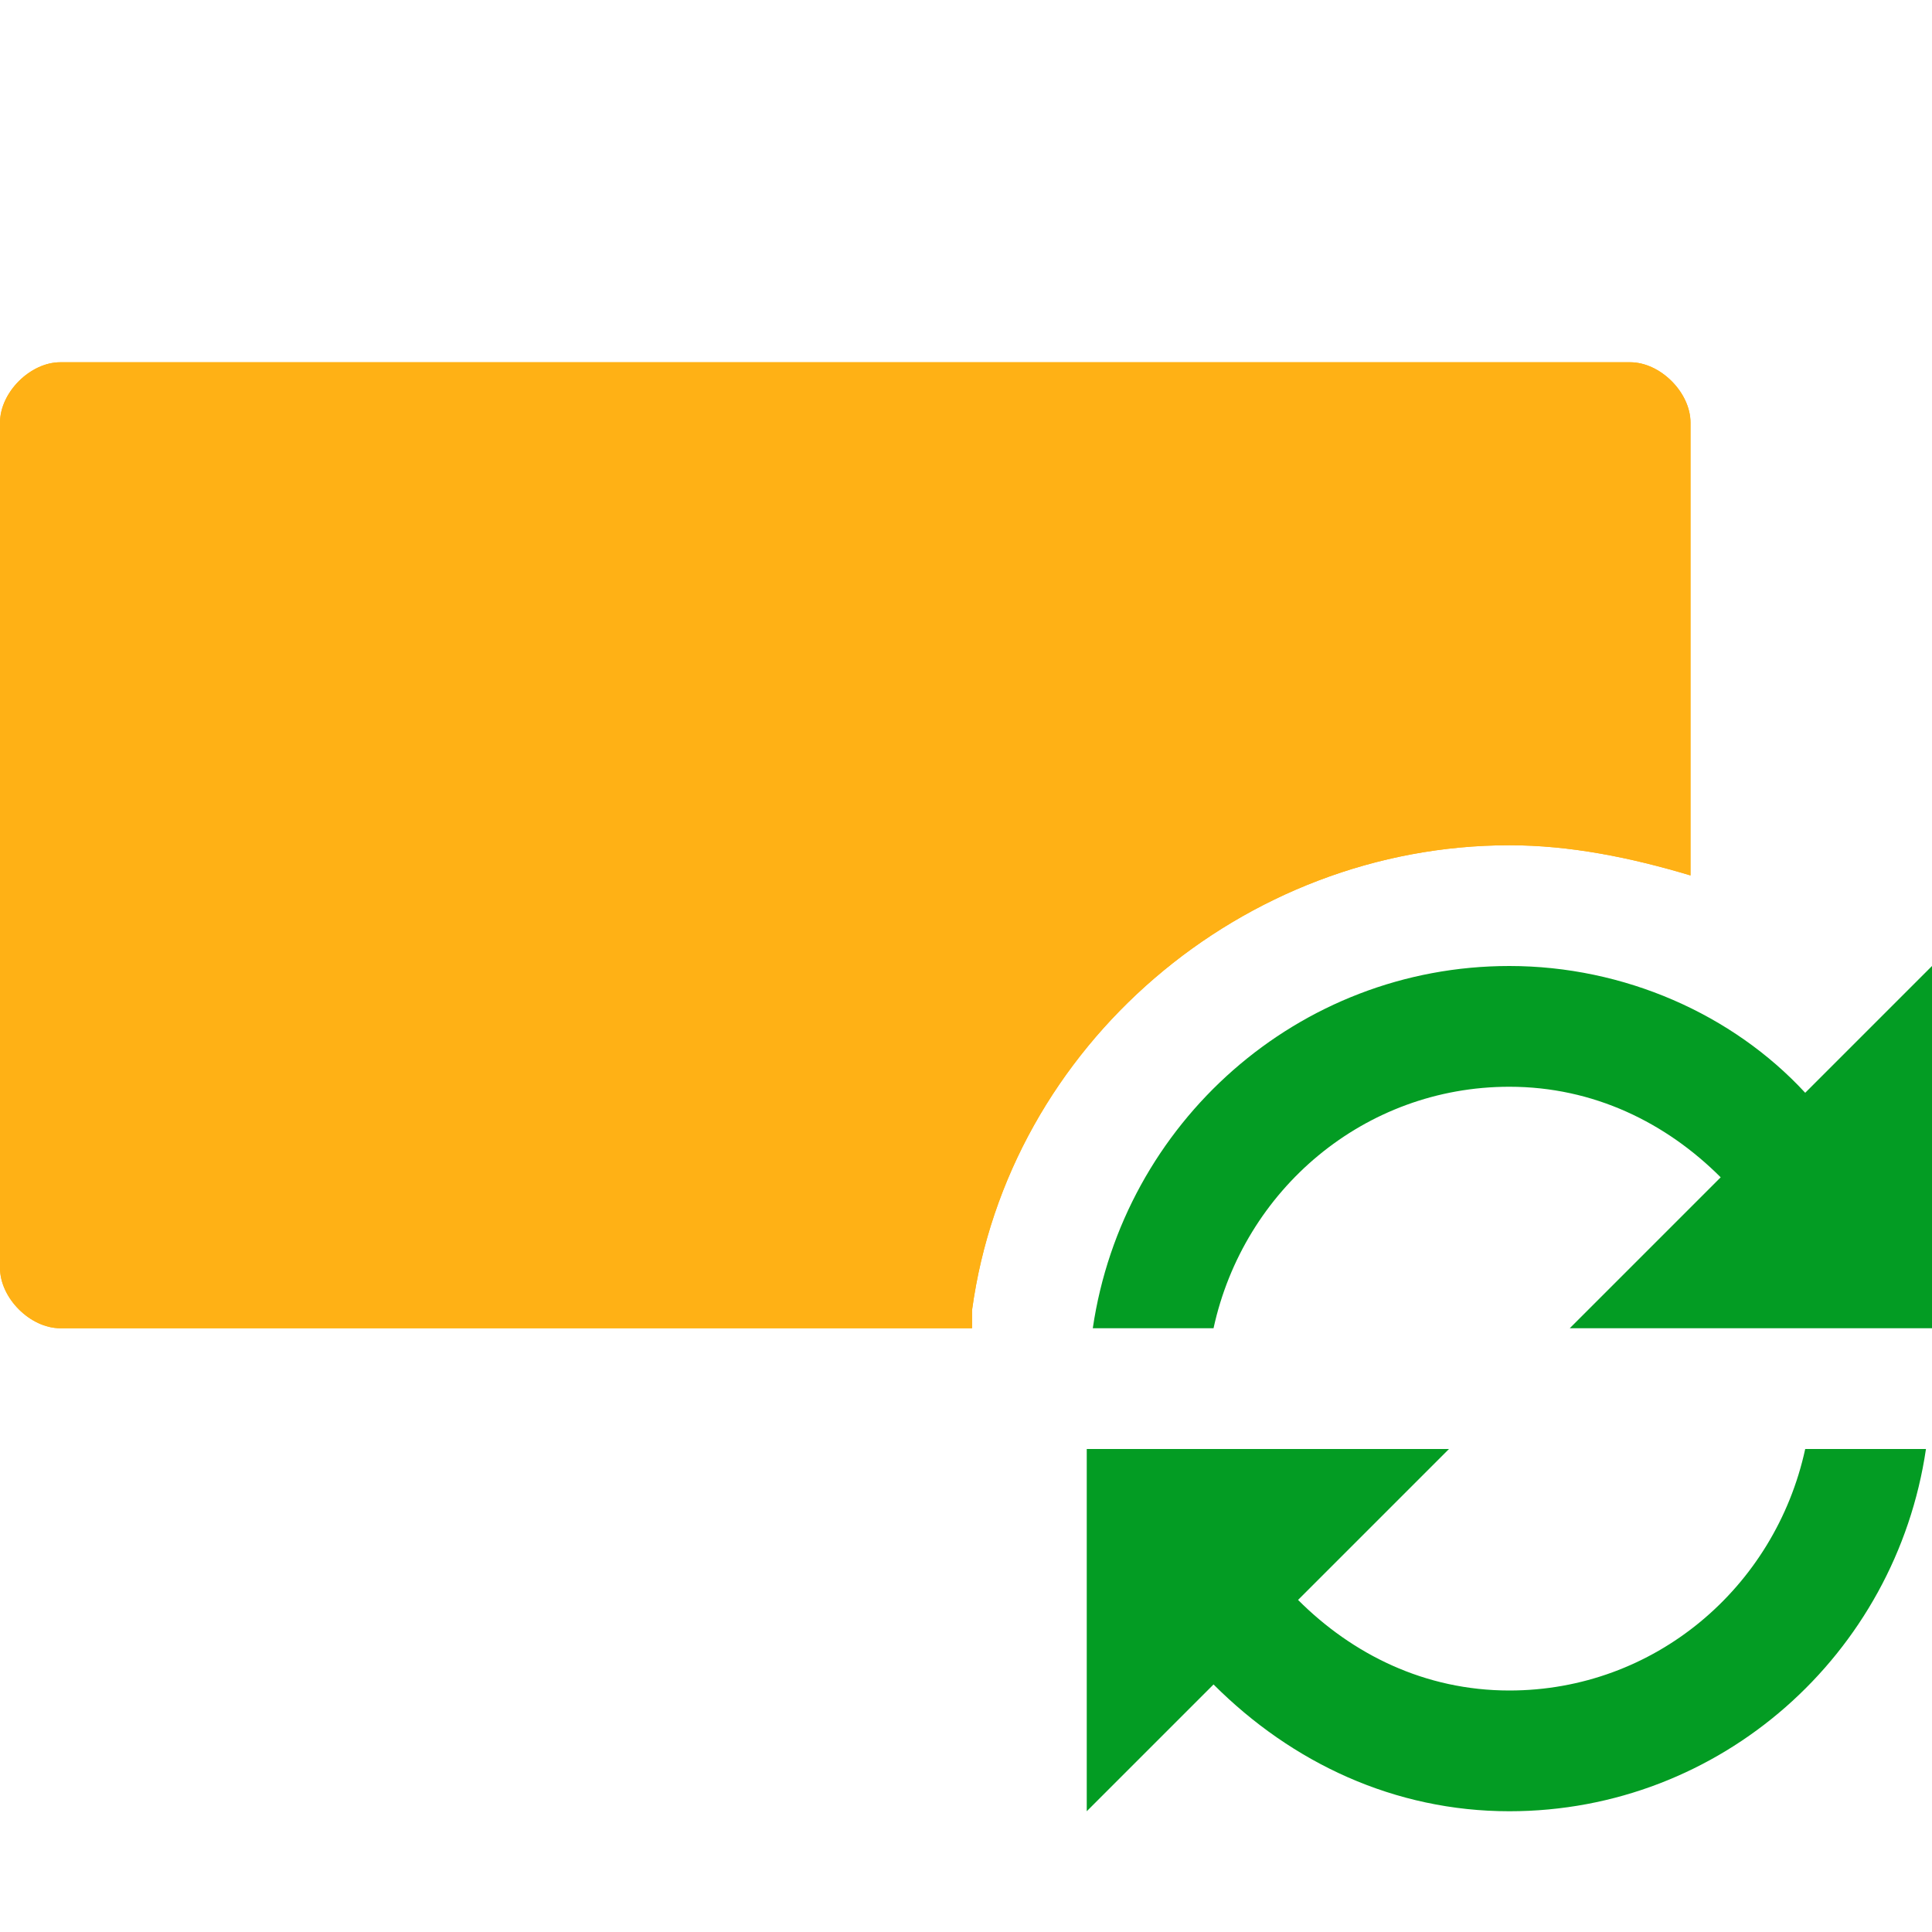 <?xml version="1.0" encoding="utf-8"?>
<!-- Generator: Adobe Illustrator 21.0.2, SVG Export Plug-In . SVG Version: 6.00 Build 0)  -->
<svg version="1.1" id="UpdateField" xmlns="http://www.w3.org/2000/svg" xmlns:xlink="http://www.w3.org/1999/xlink" x="0px"
	 y="0px" viewBox="0 0 32 32" style="enable-background:new 0 0 32 32;" xml:space="preserve">
<style type="text/css">
	.Yellow{fill:#FFB115;}
	.Green{fill:#039C23;}
</style>
<g>
	<g>
		<path class="Yellow" d="M16.1,22l0-0.3c0.6-4.4,4.5-7.7,8.9-7.7c1,0,2,0.2,3,0.5V7c0-0.5-0.5-1-1-1H1C0.5,6,0,6.5,0,7v14
			c0,0.5,0.5,1,1,1H16.1L16.1,22z"/>
	</g>
	<g>
		<path class="Yellow" d="M16.1,22l0-0.3c0.6-4.4,4.5-7.7,8.9-7.7c1,0,2,0.2,3,0.5V7c0-0.5-0.5-1-1-1H1C0.5,6,0,6.5,0,7v14
			c0,0.5,0.5,1,1,1H16.1L16.1,22z"/>
	</g>
</g>
<path class="Green" d="M32,16v6h-0.1h-2H26l2.5-2.5C27.6,18.6,26.4,18,25,18c-2.4,0-4.4,1.7-4.9,4h-2c0.5-3.4,3.4-6,6.9-6
	c1.9,0,3.7,0.8,4.9,2.1L32,16z M25,28c-1.4,0-2.6-0.6-3.5-1.5L24,24h-3.9h-2H18v6l2.1-2.1c1.3,1.3,3,2.1,4.9,2.1
	c3.5,0,6.4-2.6,6.9-6h-2C29.4,26.3,27.4,28,25,28z"/>
</svg>
